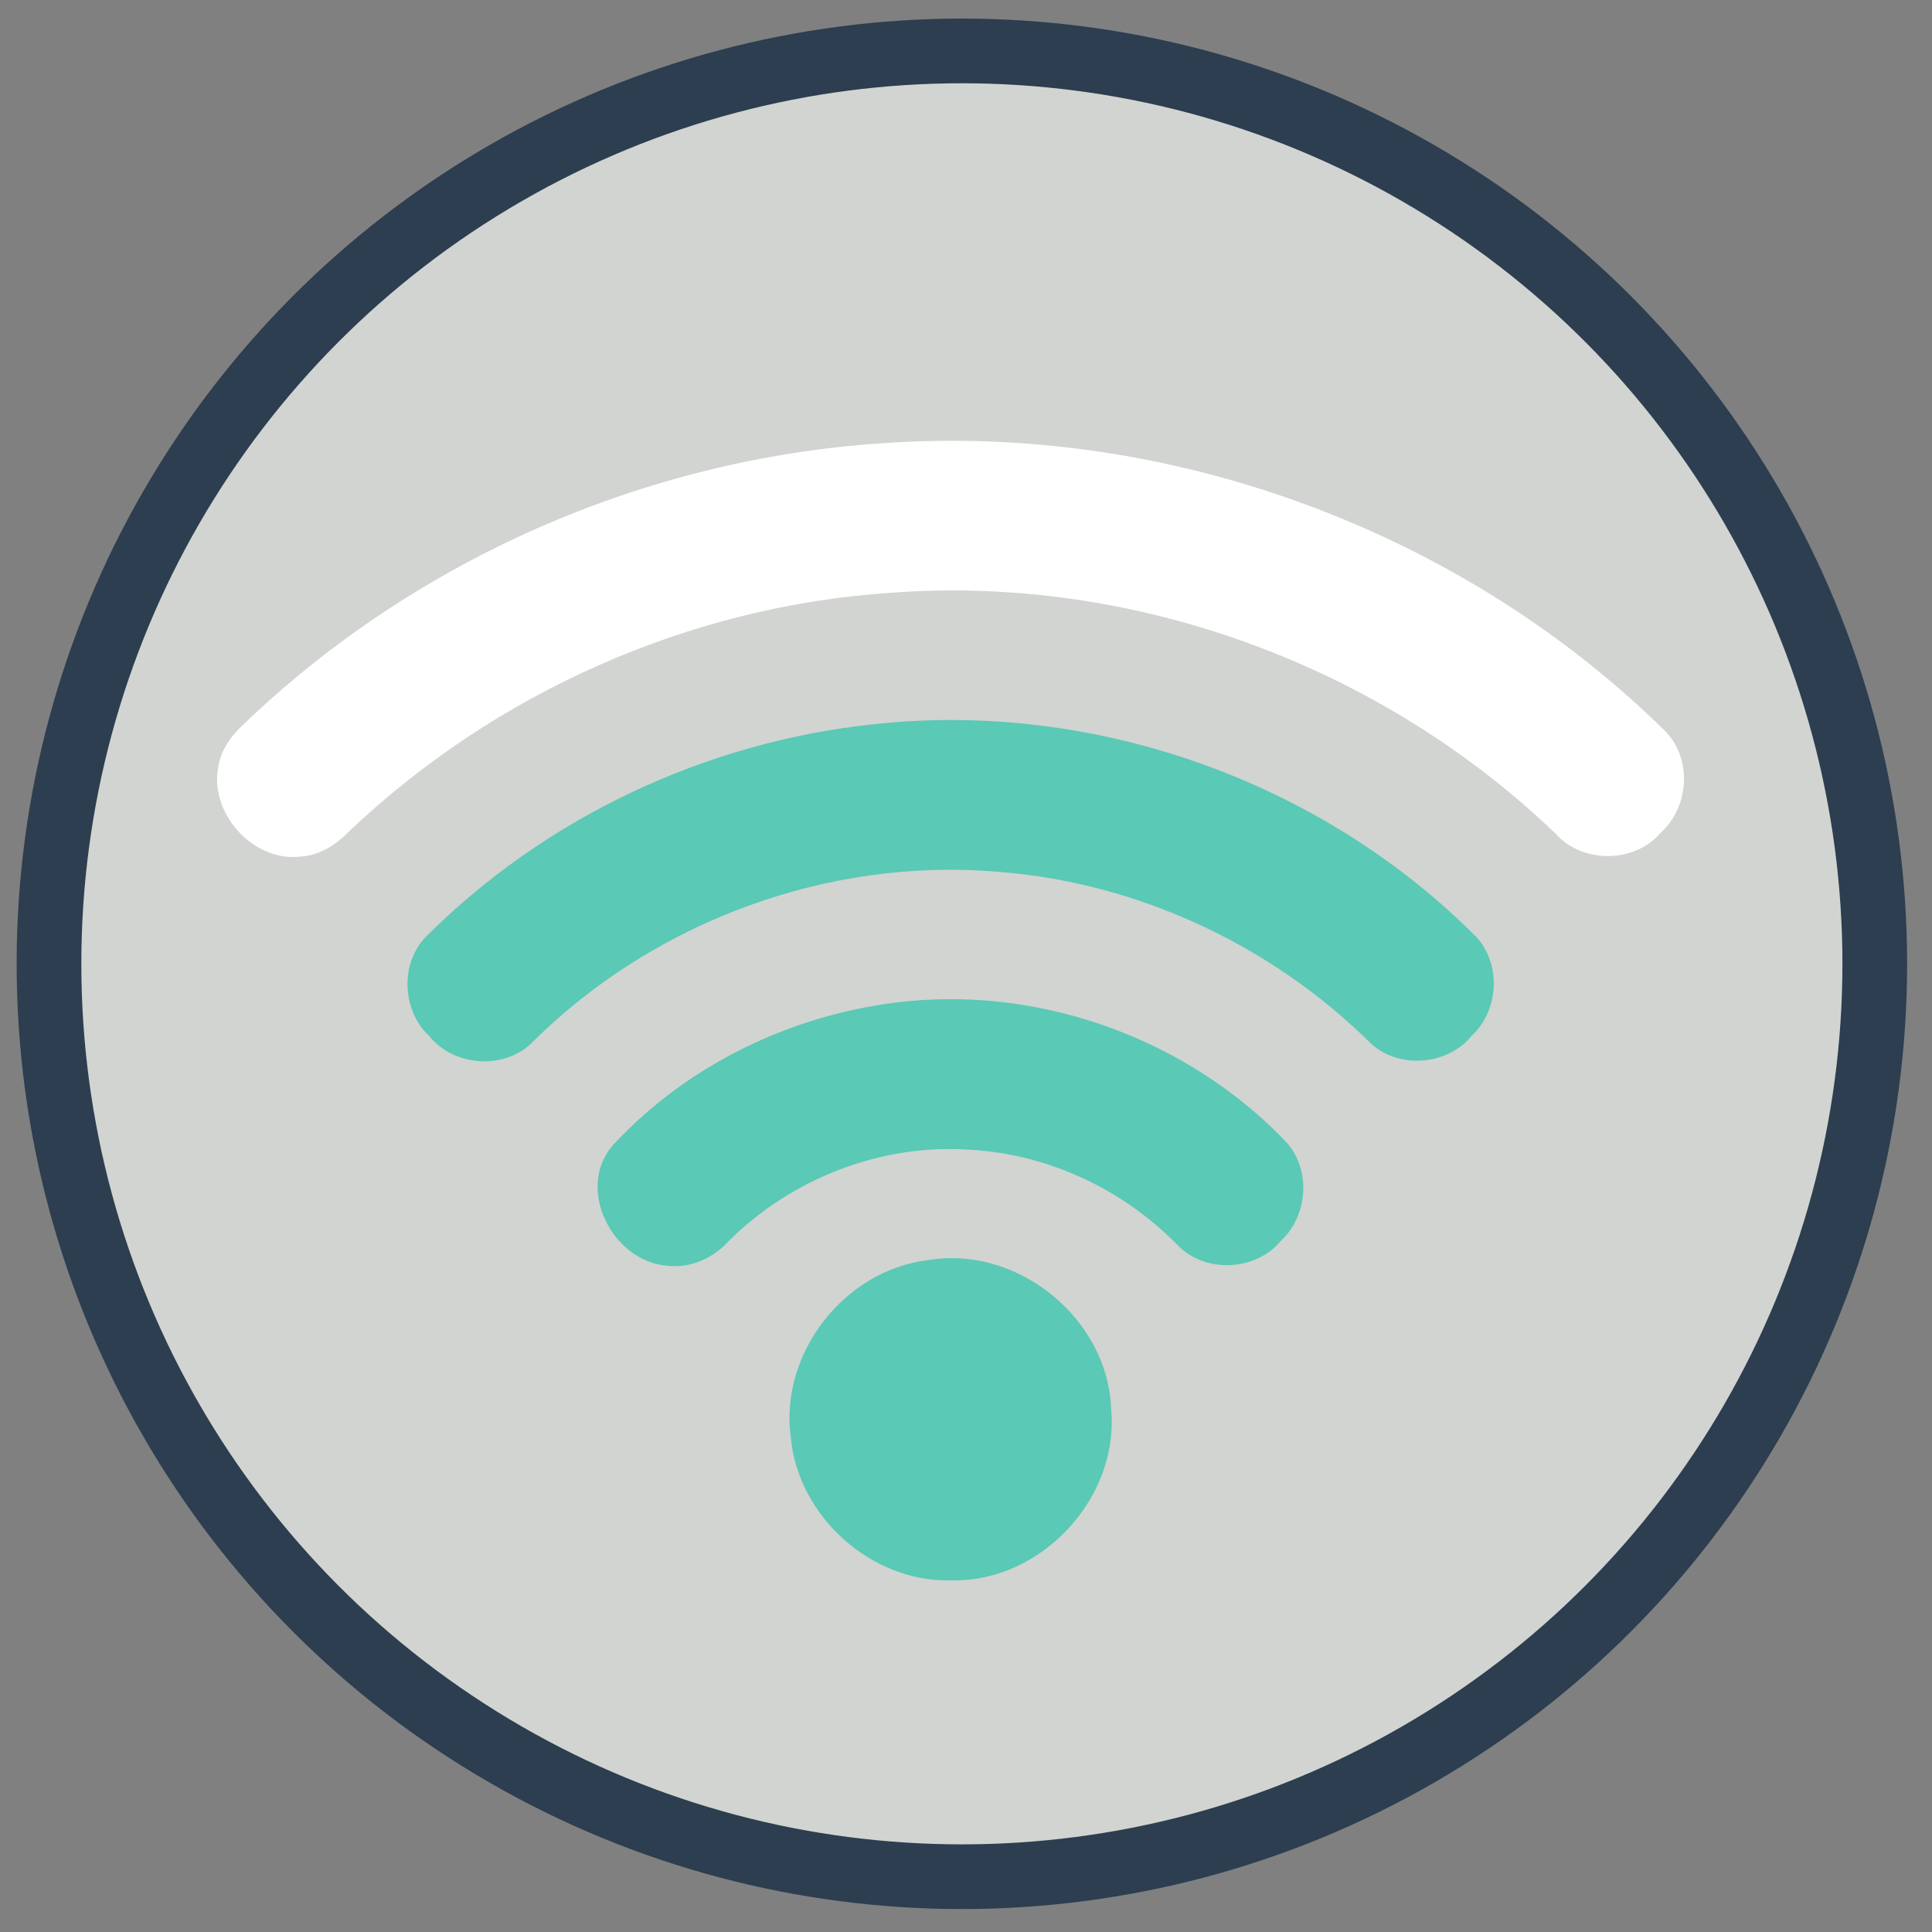 <?xml version="1.0" encoding="utf-8"?>
<svg viewBox="967.546 477.687 42.337 42.337" width="42.337" height="42.337" xmlns="http://www.w3.org/2000/svg">
  <rect x="967.546" y="477.687" width="42.337" height="42.337" fill="#808080" stroke="none"/>
  <g transform="matrix(0.945, 0, 0, 0.945, 962.649, 467.599)" id="layer1-61-3-6-1-9-7-2-4-4-9-3-5-3" style="opacity:1;fill:#d1d4d0;fill-opacity:1;stroke:#2c3e50;stroke-width:1.5;stroke-miterlimit:4;stroke-dasharray:none;stroke-opacity:1">
    <circle r="21.169" cy="33.025" cx="27.487" id="path4149-8-7-0-3-3-3-0-2-1-2-5-9-1" style="fill:#d1d4d0;fill-opacity:1;fill-rule:evenodd;stroke:#2c3e50;stroke-width:1.5;stroke-linecap:butt;stroke-linejoin:miter;stroke-miterlimit:4;stroke-dasharray:none;stroke-opacity:1"/>
  </g>
  <path style="fill-opacity: 1; fill: rgb(255, 255, 255);" d="M 986.869 487.401 C 993.145 486.948 999.566 489.297 1004.047 493.719 C 1004.634 494.324 1004.557 495.381 1003.938 495.935 C 1003.369 496.606 1002.23 496.617 1001.643 495.964 C 997.811 492.275 992.401 490.279 987.088 490.676 C 982.674 490.961 978.398 492.861 975.196 495.906 C 974.912 496.197 974.548 496.436 974.128 496.458 C 973.08 496.581 972.109 495.483 972.336 494.458 C 972.4 494.089 972.637 493.781 972.907 493.537 C 976.656 489.946 981.689 487.741 986.869 487.401 Z" id="path4427"/>
  <path style="fill:#5ac9b6;fill-opacity:1" d="M 986.713 493.556 C 991.521 493.032 996.515 494.805 999.918 498.241 C 1000.45 498.849 1000.384 499.842 999.793 500.387 C 999.254 501.047 998.167 501.122 997.557 500.524 C 995.378 498.376 992.433 497.012 989.378 496.788 C 985.669 496.481 981.88 497.888 979.238 500.501 C 978.629 501.145 977.495 501.071 976.948 500.386 C 976.356 499.829 976.308 498.809 976.875 498.219 C 979.492 495.599 983.032 493.934 986.713 493.556 Z" id="path4429"/>
  <path style="fill:#5ac9b6;fill-opacity:1" d="M 987.423 499.629 C 990.458 499.328 993.596 500.49 995.707 502.687 C 996.285 503.289 996.218 504.325 995.61 504.882 C 995.056 505.549 993.948 505.594 993.347 504.969 C 992.157 503.747 990.508 502.975 988.8 502.882 C 986.864 502.743 984.904 503.508 983.528 504.869 C 983.19 505.251 982.687 505.484 982.172 505.423 C 980.978 505.34 980.15 503.745 980.971 502.788 C 982.633 500.986 984.993 499.871 987.423 499.629 Z" id="path4431"/>
  <path style="fill:#5ac9b6;fill-opacity:1" d="M 987.892 505.3 C 989.846 504.972 991.832 506.586 991.895 508.57 C 992.077 510.514 990.36 512.359 988.408 512.317 C 986.654 512.378 985.028 510.922 984.875 509.177 C 984.624 507.345 986.056 505.511 987.892 505.3 Z" id="path4433"/>
</svg>